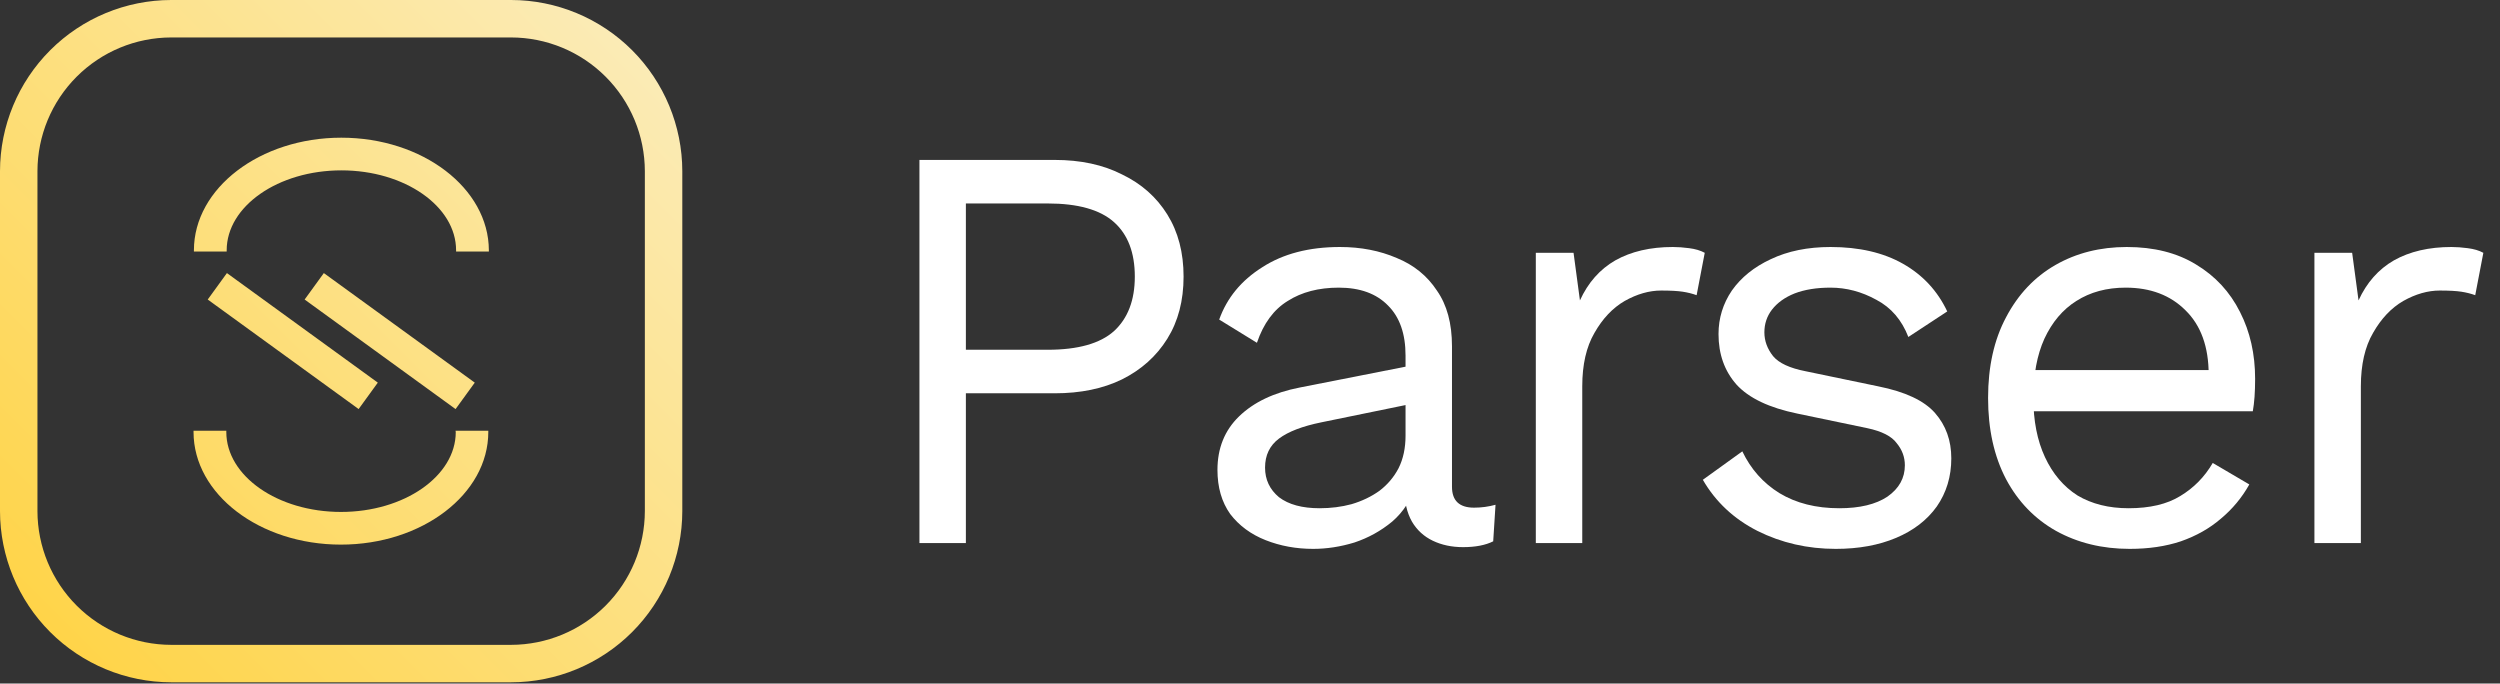 <svg width="534" height="146" viewBox="0 0 534 146" fill="none" xmlns="http://www.w3.org/2000/svg">
<rect x="0" y="0" width="534" height="146" fill="#333333" stroke="none"/>
<path d="M109.17 145.74H36.57C26.875 145.727 17.581 141.87 10.726 135.014C3.87 128.159 0.013 118.865 0 109.17V36.57C0.013 26.875 3.87 17.581 10.726 10.726C17.581 3.87 26.875 0.013 36.57 0H109.17C118.866 0.011 128.161 3.867 135.017 10.723C141.873 17.579 145.729 26.874 145.74 36.57V109.17C145.729 118.866 141.873 128.161 135.017 135.017C128.161 141.873 118.866 145.729 109.17 145.74ZM36.57 8C28.996 8.011 21.735 11.024 16.38 16.38C11.024 21.735 8.011 28.996 8 36.57V109.17C8.011 116.744 11.024 124.005 16.38 129.36C21.735 134.716 28.996 137.729 36.57 137.74H109.17C116.744 137.729 124.005 134.716 129.36 129.36C134.716 124.005 137.729 116.744 137.74 109.17V36.57C137.729 28.996 134.716 21.735 129.36 16.38C124.005 11.024 116.744 8.011 109.17 8H36.57Z" fill="url(#paint0_linear_450_1316)"/>
<path d="M48.47 58.33L44.37 63.98L76.39 87.22L76.6 87.38L80.7 81.73L48.47 58.33Z" fill="url(#paint1_linear_450_1316)"/>
<path d="M69.17 58.33L65.07 63.98L97.31 87.38L101.41 81.73L69.17 58.33Z" fill="url(#paint2_linear_450_1316)"/>
<path d="M72.9 29.41C55.54 29.41 41.42 40.2 41.42 53.46V53.73H48.42V53.46C48.42 44.05 59.42 36.39 72.92 36.39C86.42 36.39 97.42 44.05 97.42 53.46V53.73H104.42V53.46C104.38 40.2 90.26 29.41 72.9 29.41Z" fill="url(#paint3_linear_450_1316)"/>
<path d="M97.35 92.28C97.35 101.69 86.35 109.35 72.84 109.35C59.33 109.35 48.34 101.69 48.34 92.28V92.01H41.34V92.28C41.34 105.54 55.46 116.33 72.82 116.33C90.18 116.33 104.3 105.54 104.3 92.28V92.01H97.3L97.35 92.28Z" fill="url(#paint4_linear_450_1316)"/>
<path d="M225.284 34.16C230.823 34.16 235.617 35.193 239.668 37.26C243.801 39.244 247.025 42.096 249.34 45.816C251.655 49.536 252.812 53.959 252.812 59.084C252.812 64.209 251.655 68.632 249.34 72.352C247.025 76.072 243.801 78.965 239.668 81.032C235.617 83.016 230.823 84.008 225.284 84.008H206.312V116H196.392V34.16H225.284ZM223.796 74.708C230.244 74.708 234.956 73.385 237.932 70.74C240.908 68.012 242.396 64.127 242.396 59.084C242.396 53.959 240.908 50.073 237.932 47.428C234.956 44.783 230.244 43.46 223.796 43.46H206.312V74.708H223.796Z" fill="white"/>
<path d="M300.224 75.948C300.224 71.319 298.984 67.764 296.504 65.284C294.024 62.721 290.51 61.44 285.964 61.44C281.665 61.44 278.028 62.391 275.052 64.292C272.076 66.111 269.885 69.087 268.48 73.22L260.42 68.26C262.073 63.631 265.132 59.911 269.596 57.1C274.06 54.207 279.598 52.76 286.212 52.76C290.676 52.76 294.726 53.545 298.364 55.116C302.001 56.604 304.853 58.919 306.92 62.06C309.069 65.119 310.144 69.087 310.144 73.964V103.972C310.144 106.948 311.714 108.436 314.856 108.436C316.426 108.436 317.956 108.229 319.444 107.816L318.948 115.628C317.294 116.455 315.145 116.868 312.5 116.868C310.102 116.868 307.953 116.413 306.052 115.504C304.15 114.595 302.662 113.231 301.588 111.412C300.513 109.511 299.976 107.155 299.976 104.344V103.104L302.456 103.476C301.464 106.7 299.769 109.345 297.372 111.412C294.974 113.396 292.288 114.884 289.312 115.876C286.336 116.785 283.401 117.24 280.508 117.24C276.87 117.24 273.481 116.62 270.34 115.38C267.198 114.14 264.677 112.28 262.776 109.8C260.957 107.237 260.048 104.096 260.048 100.376C260.048 95.747 261.577 91.944 264.636 88.968C267.777 85.909 272.117 83.843 277.656 82.768L302.208 77.932V86.116L282.244 90.208C278.193 91.035 275.176 92.192 273.192 93.68C271.208 95.168 270.216 97.235 270.216 99.88C270.216 102.443 271.208 104.551 273.192 106.204C275.258 107.775 278.152 108.56 281.872 108.56C284.269 108.56 286.542 108.271 288.692 107.692C290.924 107.031 292.908 106.08 294.644 104.84C296.38 103.517 297.744 101.905 298.736 100.004C299.728 98.02 300.224 95.705 300.224 93.06V75.948Z" fill="white"/>
<path d="M328.05 116V54H336.11L337.474 64.168C339.21 60.365 341.731 57.513 345.038 55.612C348.427 53.711 352.519 52.76 357.314 52.76C358.389 52.76 359.546 52.843 360.786 53.008C362.109 53.173 363.225 53.504 364.134 54L362.398 63.052C361.489 62.721 360.497 62.473 359.422 62.308C358.347 62.143 356.818 62.06 354.834 62.06C352.271 62.06 349.667 62.804 347.022 64.292C344.459 65.78 342.31 68.053 340.574 71.112C338.838 74.088 337.97 77.891 337.97 82.52V116H328.05Z" fill="white"/>
<path d="M392.123 117.24C386.089 117.24 380.509 115.959 375.383 113.396C370.341 110.833 366.455 107.196 363.727 102.484L372.159 96.408C373.978 100.211 376.623 103.187 380.095 105.336C383.65 107.485 387.907 108.56 392.867 108.56C397.249 108.56 400.679 107.733 403.159 106.08C405.639 104.344 406.879 102.112 406.879 99.384C406.879 97.648 406.301 96.077 405.143 94.672C404.069 93.184 401.961 92.109 398.819 91.448L383.939 88.348C377.905 87.108 373.565 85.041 370.919 82.148C368.357 79.255 367.075 75.659 367.075 71.36C367.075 67.971 368.026 64.871 369.927 62.06C371.911 59.249 374.681 57.017 378.235 55.364C381.873 53.628 386.13 52.76 391.007 52.76C397.125 52.76 402.291 53.959 406.507 56.356C410.723 58.753 413.865 62.143 415.931 66.524L407.623 71.98C406.218 68.343 403.945 65.697 400.803 64.044C397.662 62.308 394.397 61.44 391.007 61.44C388.031 61.44 385.469 61.853 383.319 62.68C381.253 63.507 379.641 64.664 378.483 66.152C377.409 67.557 376.871 69.169 376.871 70.988C376.871 72.807 377.491 74.501 378.731 76.072C379.971 77.56 382.286 78.635 385.675 79.296L401.175 82.52C406.962 83.677 411.013 85.579 413.327 88.224C415.642 90.869 416.799 94.093 416.799 97.896C416.799 101.781 415.766 105.212 413.699 108.188C411.633 111.081 408.739 113.313 405.019 114.884C401.299 116.455 397.001 117.24 392.123 117.24Z" fill="white"/>
<path d="M454.91 117.24C449.04 117.24 443.791 115.959 439.162 113.396C434.615 110.833 431.06 107.155 428.498 102.36C425.935 97.483 424.654 91.696 424.654 85C424.654 78.304 425.935 72.559 428.498 67.764C431.06 62.887 434.574 59.167 439.038 56.604C443.502 54.041 448.586 52.76 454.29 52.76C460.076 52.76 464.995 54 469.046 56.48C473.179 58.96 476.32 62.349 478.47 66.648C480.619 70.864 481.694 75.617 481.694 80.908C481.694 82.313 481.652 83.595 481.57 84.752C481.487 85.909 481.363 86.943 481.198 87.852H431.102V79.048H476.858L471.774 80.04C471.774 74.088 470.12 69.5 466.814 66.276C463.59 63.052 459.332 61.44 454.042 61.44C449.991 61.44 446.478 62.391 443.502 64.292C440.608 66.111 438.335 68.797 436.682 72.352C435.111 75.824 434.326 80.04 434.326 85C434.326 89.877 435.152 94.093 436.806 97.648C438.459 101.203 440.774 103.931 443.75 105.832C446.808 107.651 450.446 108.56 454.662 108.56C459.208 108.56 462.887 107.692 465.698 105.956C468.591 104.22 470.906 101.864 472.642 98.888L480.454 103.476C478.883 106.287 476.858 108.725 474.378 110.792C471.98 112.859 469.128 114.471 465.822 115.628C462.598 116.703 458.96 117.24 454.91 117.24Z" fill="white"/>
<path d="M494.36 116V54H502.42L503.784 64.168C505.52 60.365 508.042 57.513 511.348 55.612C514.738 53.711 518.83 52.76 523.624 52.76C524.699 52.76 525.856 52.843 527.096 53.008C528.419 53.173 529.535 53.504 530.444 54L528.708 63.052C527.799 62.721 526.807 62.473 525.732 62.308C524.658 62.143 523.128 62.06 521.144 62.06C518.582 62.06 515.978 62.804 513.332 64.292C510.77 65.78 508.62 68.053 506.884 71.112C505.148 74.088 504.28 77.891 504.28 82.52V116H494.36Z" fill="white"/>
<defs>
<linearGradient id="paint0_linear_450_1316" x1="146" y1="0" x2="0" y2="146" gradientUnits="userSpaceOnUse">
<stop stop-color="#FBEDBF"/>
<stop offset="1" stop-color="#FFD23F"/>
</linearGradient>
<linearGradient id="paint1_linear_450_1316" x1="146" y1="0" x2="0" y2="146" gradientUnits="userSpaceOnUse">
<stop stop-color="#FBEDBF"/>
<stop offset="1" stop-color="#FFD23F"/>
</linearGradient>
<linearGradient id="paint2_linear_450_1316" x1="146" y1="0" x2="0" y2="146" gradientUnits="userSpaceOnUse">
<stop stop-color="#FBEDBF"/>
<stop offset="1" stop-color="#FFD23F"/>
</linearGradient>
<linearGradient id="paint3_linear_450_1316" x1="146" y1="0" x2="0" y2="146" gradientUnits="userSpaceOnUse">
<stop stop-color="#FBEDBF"/>
<stop offset="1" stop-color="#FFD23F"/>
</linearGradient>
<linearGradient id="paint4_linear_450_1316" x1="146" y1="0" x2="0" y2="146" gradientUnits="userSpaceOnUse">
<stop stop-color="#FBEDBF"/>
<stop offset="1" stop-color="#FFD23F"/>
</linearGradient>
</defs>
</svg>
